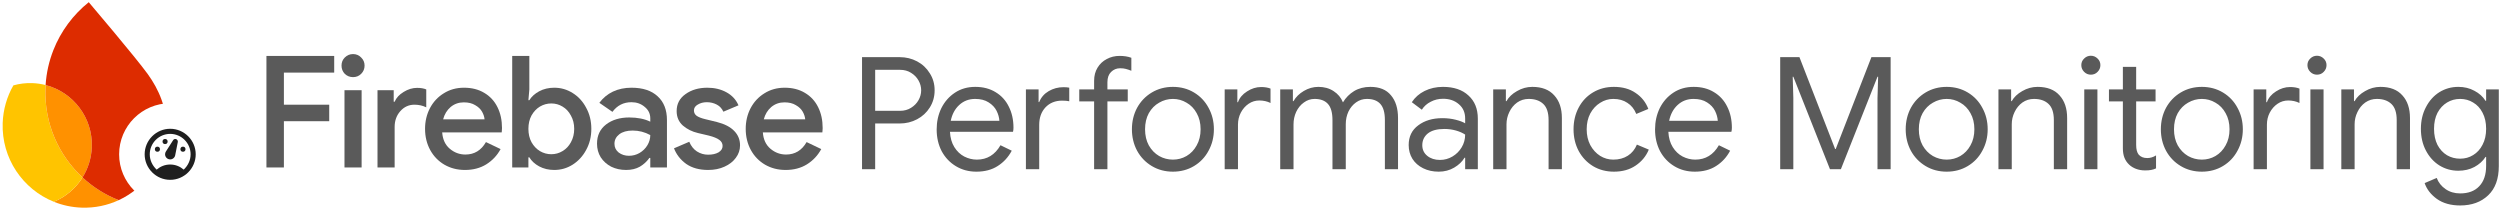 <svg width="1469" height="128" viewBox="0 0 1469 128" fill="none" xmlns="http://www.w3.org/2000/svg">
<path d="M506.53 33.581H528.685C532.362 33.581 535.763 34.409 538.889 36.063C542.014 37.718 544.496 40.047 546.335 43.05C548.235 45.992 549.185 49.332 549.185 53.07C549.185 56.808 548.235 60.179 546.335 63.182C544.496 66.124 542.014 68.422 538.889 70.077C535.763 71.731 532.362 72.559 528.685 72.559H514.252V99.402H506.53V33.581ZM528.868 65.112C531.32 65.112 533.465 64.53 535.303 63.366C537.203 62.202 538.674 60.7 539.716 58.861C540.758 57.023 541.279 55.092 541.279 53.07C541.279 51.048 540.758 49.117 539.716 47.279C538.674 45.44 537.203 43.938 535.303 42.774C533.465 41.61 531.32 41.028 528.868 41.028H514.252V65.112H528.868ZM573.731 100.872C569.257 100.872 565.243 99.8 561.688 97.655C558.134 95.51 555.345 92.568 553.323 88.83C551.362 85.03 550.381 80.771 550.381 76.052C550.381 71.517 551.3 67.349 553.139 63.55C555.039 59.75 557.705 56.717 561.137 54.449C564.569 52.181 568.552 51.048 573.087 51.048C577.684 51.048 581.667 52.089 585.038 54.173C588.408 56.196 590.982 59.015 592.76 62.63C594.598 66.246 595.518 70.383 595.518 75.041C595.518 75.96 595.426 76.757 595.242 77.431H558.195C558.379 80.985 559.237 83.988 560.769 86.44C562.301 88.891 564.231 90.73 566.56 91.956C568.95 93.181 571.432 93.794 574.006 93.794C580.012 93.794 584.639 90.975 587.888 85.337L594.506 88.554C592.484 92.354 589.726 95.357 586.233 97.563C582.801 99.769 578.633 100.872 573.731 100.872ZM587.244 70.996C587.121 69.035 586.57 67.074 585.589 65.112C584.609 63.151 583.046 61.497 580.901 60.148C578.817 58.8 576.182 58.126 572.995 58.126C569.318 58.126 566.193 59.321 563.619 61.711C561.106 64.04 559.451 67.135 558.655 70.996H587.244ZM642.904 59.597H634.171V52.518H642.904V47.462C642.904 44.521 643.578 41.947 644.927 39.74C646.275 37.534 648.083 35.849 650.35 34.684C652.618 33.459 655.131 32.846 657.888 32.846C660.524 32.846 662.822 33.214 664.783 33.949V41.579C663.557 41.089 662.454 40.721 661.474 40.476C660.554 40.231 659.451 40.108 658.164 40.108C656.081 40.108 654.303 40.844 652.832 42.314C651.423 43.724 650.718 45.716 650.718 48.29V52.518H662.669V59.597H650.718V99.402H642.904V59.597ZM602.824 52.518H610.27V59.965H610.638C611.741 57.207 613.61 55.062 616.245 53.53C618.88 51.998 621.761 51.231 624.886 51.231C626.235 51.231 627.368 51.323 628.288 51.507V59.505C627.246 59.26 625.836 59.137 624.059 59.137C620.075 59.137 616.827 60.455 614.315 63.09C611.863 65.725 610.638 69.157 610.638 73.386V99.402H602.824V52.518ZM689.2 100.872C684.604 100.872 680.467 99.769 676.79 97.563C673.113 95.357 670.232 92.354 668.148 88.554C666.126 84.754 665.115 80.556 665.115 75.96C665.115 71.364 666.126 67.166 668.148 63.366C670.232 59.566 673.113 56.563 676.79 54.357C680.467 52.151 684.604 51.048 689.2 51.048C693.796 51.048 697.933 52.151 701.61 54.357C705.287 56.563 708.137 59.566 710.159 63.366C712.243 67.166 713.285 71.364 713.285 75.96C713.285 80.556 712.243 84.754 710.159 88.554C708.137 92.354 705.287 95.357 701.61 97.563C697.933 99.769 693.796 100.872 689.2 100.872ZM689.2 93.794C692.08 93.794 694.746 93.089 697.198 91.68C699.71 90.209 701.702 88.125 703.173 85.429C704.705 82.732 705.471 79.576 705.471 75.96C705.471 72.344 704.705 69.188 703.173 66.492C701.702 63.795 699.71 61.742 697.198 60.332C694.746 58.861 692.08 58.126 689.2 58.126C686.319 58.126 683.623 58.861 681.11 60.332C678.598 61.742 676.575 63.795 675.043 66.492C673.572 69.188 672.837 72.344 672.837 75.96C672.837 79.576 673.572 82.732 675.043 85.429C676.575 88.125 678.598 90.209 681.11 91.68C683.623 93.089 686.319 93.794 689.2 93.794ZM719.622 52.518H727.068V60.056H727.436C728.355 57.483 730.133 55.368 732.768 53.714C735.403 51.998 738.161 51.139 741.041 51.139C743.186 51.139 745.025 51.446 746.557 52.059V60.516C744.596 59.536 742.39 59.045 739.938 59.045C737.671 59.045 735.587 59.689 733.687 60.976C731.787 62.263 730.255 64.009 729.091 66.216C727.988 68.361 727.436 70.689 727.436 73.202V99.402H719.622V52.518ZM752.257 52.518H759.703V59.413H760.07C761.419 57.023 763.441 55.031 766.138 53.438C768.834 51.844 771.684 51.048 774.687 51.048C778.119 51.048 781.091 51.875 783.604 53.53C786.178 55.184 788.017 57.391 789.12 60.148C790.774 57.391 792.95 55.184 795.647 53.53C798.404 51.875 801.591 51.048 805.207 51.048C810.6 51.048 814.645 52.702 817.342 56.012C820.099 59.26 821.478 63.703 821.478 69.341V99.402H813.756V70.536C813.756 66.185 812.868 63.029 811.09 61.068C809.313 59.107 806.678 58.126 803.185 58.126C800.856 58.126 798.741 58.8 796.842 60.148C794.942 61.497 793.44 63.305 792.337 65.572C791.295 67.84 790.774 70.291 790.774 72.926V99.402H782.961V70.628C782.961 66.216 782.072 63.029 780.295 61.068C778.517 59.107 775.913 58.126 772.481 58.126C770.152 58.126 768.038 58.831 766.138 60.24C764.238 61.589 762.736 63.427 761.633 65.756C760.591 68.024 760.07 70.475 760.07 73.11V99.402H752.257V52.518ZM845.39 100.872C841.958 100.872 838.894 100.198 836.197 98.85C833.501 97.502 831.417 95.663 829.946 93.334C828.476 90.944 827.74 88.248 827.74 85.245C827.74 80.281 829.609 76.42 833.348 73.662C837.086 70.843 841.805 69.433 847.505 69.433C850.324 69.433 852.928 69.74 855.318 70.352C857.77 70.965 859.639 71.67 860.926 72.467V69.617C860.926 66.124 859.7 63.335 857.249 61.252C854.798 59.107 851.703 58.034 847.964 58.034C845.329 58.034 842.908 58.616 840.702 59.781C838.496 60.884 836.749 62.447 835.462 64.469L829.579 60.056C831.417 57.237 833.93 55.031 837.117 53.438C840.365 51.844 843.95 51.048 847.872 51.048C854.246 51.048 859.241 52.733 862.857 56.104C866.534 59.413 868.372 63.948 868.372 69.709V99.402H860.926V92.691H860.558C859.21 94.958 857.188 96.889 854.491 98.482C851.795 100.076 848.761 100.872 845.39 100.872ZM846.126 93.978C848.761 93.978 851.212 93.304 853.48 91.956C855.747 90.607 857.555 88.799 858.904 86.532C860.252 84.264 860.926 81.782 860.926 79.086C859.455 78.105 857.647 77.308 855.502 76.695C853.357 76.083 851.09 75.776 848.7 75.776C844.41 75.776 841.162 76.665 838.955 78.442C836.81 80.219 835.738 82.517 835.738 85.337C835.738 87.911 836.718 89.994 838.68 91.588C840.641 93.181 843.123 93.978 846.126 93.978ZM877.404 52.518H884.85V59.413H885.218C886.505 57.084 888.558 55.123 891.377 53.53C894.196 51.875 897.199 51.048 900.386 51.048C906.024 51.048 910.314 52.702 913.256 56.012C916.259 59.26 917.76 63.703 917.76 69.341V99.402H909.947V70.536C909.947 66.185 908.905 63.029 906.821 61.068C904.737 59.107 901.888 58.126 898.272 58.126C895.759 58.126 893.491 58.831 891.469 60.24C889.508 61.65 887.976 63.519 886.873 65.848C885.77 68.115 885.218 70.506 885.218 73.018V99.402H877.404V52.518ZM948.331 100.872C943.796 100.872 939.72 99.8 936.104 97.655C932.489 95.449 929.669 92.476 927.647 88.738C925.625 84.938 924.613 80.679 924.613 75.96C924.613 71.241 925.625 66.982 927.647 63.182C929.669 59.382 932.489 56.41 936.104 54.265C939.72 52.12 943.796 51.048 948.331 51.048C953.417 51.048 957.677 52.243 961.109 54.633C964.602 56.962 967.084 60.087 968.555 64.009L961.476 66.951C960.312 64.071 958.565 61.895 956.237 60.424C953.969 58.892 951.211 58.126 947.963 58.126C945.205 58.126 942.631 58.892 940.241 60.424C937.851 61.895 935.92 63.979 934.45 66.675C933.04 69.372 932.335 72.467 932.335 75.96C932.335 79.453 933.04 82.548 934.45 85.245C935.92 87.941 937.851 90.056 940.241 91.588C942.631 93.059 945.205 93.794 947.963 93.794C951.272 93.794 954.122 93.028 956.512 91.496C958.902 89.964 960.68 87.788 961.844 84.969L968.831 87.911C967.237 91.772 964.663 94.897 961.109 97.287C957.615 99.677 953.356 100.872 948.331 100.872ZM995.859 100.872C991.385 100.872 987.371 99.8 983.816 97.655C980.262 95.51 977.473 92.568 975.451 88.83C973.49 85.03 972.509 80.771 972.509 76.052C972.509 71.517 973.428 67.349 975.267 63.55C977.167 59.75 979.833 56.717 983.265 54.449C986.697 52.181 990.68 51.048 995.215 51.048C999.812 51.048 1003.8 52.089 1007.17 54.173C1010.54 56.196 1013.11 59.015 1014.89 62.63C1016.73 66.246 1017.65 70.383 1017.65 75.041C1017.65 75.96 1017.55 76.757 1017.37 77.431H980.323C980.507 80.985 981.365 83.988 982.897 86.44C984.429 88.891 986.36 90.73 988.688 91.956C991.079 93.181 993.561 93.794 996.135 93.794C1002.14 93.794 1006.77 90.975 1010.02 85.337L1016.63 88.554C1014.61 92.354 1011.85 95.357 1008.36 97.563C1004.93 99.769 1000.76 100.872 995.859 100.872ZM1009.37 70.996C1009.25 69.035 1008.7 67.074 1007.72 65.112C1006.74 63.151 1005.17 61.497 1003.03 60.148C1000.95 58.8 998.31 58.126 995.123 58.126C991.446 58.126 988.321 59.321 985.747 61.711C983.234 64.04 981.579 67.135 980.783 70.996H1009.37ZM1046.04 33.581H1057.35L1078.31 87.543H1078.68L1099.64 33.581H1110.94V99.402H1103.22V57.575L1103.59 45.072H1103.22L1081.71 99.402H1075.28L1053.76 45.072H1053.4L1053.76 57.575V99.402H1046.04V33.581ZM1143.87 100.872C1139.28 100.872 1135.14 99.769 1131.46 97.563C1127.79 95.357 1124.9 92.354 1122.82 88.554C1120.8 84.754 1119.79 80.556 1119.79 75.96C1119.79 71.364 1120.8 67.166 1122.82 63.366C1124.9 59.566 1127.79 56.563 1131.46 54.357C1135.14 52.151 1139.28 51.048 1143.87 51.048C1148.47 51.048 1152.61 52.151 1156.28 54.357C1159.96 56.563 1162.81 59.566 1164.83 63.366C1166.92 67.166 1167.96 71.364 1167.96 75.96C1167.96 80.556 1166.92 84.754 1164.83 88.554C1162.81 92.354 1159.96 95.357 1156.28 97.563C1152.61 99.769 1148.47 100.872 1143.87 100.872ZM1143.87 93.794C1146.75 93.794 1149.42 93.089 1151.87 91.68C1154.38 90.209 1156.37 88.125 1157.85 85.429C1159.38 82.732 1160.14 79.576 1160.14 75.96C1160.14 72.344 1159.38 69.188 1157.85 66.492C1156.37 63.795 1154.38 61.742 1151.87 60.332C1149.42 58.861 1146.75 58.126 1143.87 58.126C1140.99 58.126 1138.3 58.861 1135.78 60.332C1133.27 61.742 1131.25 63.795 1129.72 66.492C1128.24 69.188 1127.51 72.344 1127.51 75.96C1127.51 79.576 1128.24 82.732 1129.72 85.429C1131.25 88.125 1133.27 90.209 1135.78 91.68C1138.3 93.089 1140.99 93.794 1143.87 93.794ZM1174.29 52.518H1181.74V59.413H1182.11C1183.4 57.084 1185.45 55.123 1188.27 53.53C1191.09 51.875 1194.09 51.048 1197.28 51.048C1202.92 51.048 1207.21 52.702 1210.15 56.012C1213.15 59.26 1214.65 63.703 1214.65 69.341V99.402H1206.84V70.536C1206.84 66.185 1205.8 63.029 1203.71 61.068C1201.63 59.107 1198.78 58.126 1195.16 58.126C1192.65 58.126 1190.38 58.831 1188.36 60.24C1186.4 61.65 1184.87 63.519 1183.76 65.848C1182.66 68.115 1182.11 70.506 1182.11 73.018V99.402H1174.29V52.518ZM1228.58 43.877C1227.05 43.877 1225.73 43.326 1224.63 42.222C1223.53 41.119 1222.98 39.802 1222.98 38.27C1222.98 36.737 1223.53 35.45 1224.63 34.409C1225.73 33.306 1227.05 32.754 1228.58 32.754C1230.11 32.754 1231.43 33.306 1232.54 34.409C1233.64 35.45 1234.19 36.737 1234.19 38.27C1234.19 39.802 1233.64 41.119 1232.54 42.222C1231.49 43.326 1230.18 43.877 1228.58 43.877ZM1224.72 52.518H1232.44V99.402H1224.72V52.518ZM1260.45 100.137C1258.55 100.137 1256.78 99.831 1255.12 99.218C1253.53 98.605 1252.18 97.778 1251.08 96.736C1249.85 95.571 1248.93 94.223 1248.32 92.691C1247.71 91.159 1247.4 89.29 1247.4 87.083V59.597H1239.22V52.518H1247.4V39.281H1255.21V52.518H1266.61V59.597H1255.21V85.153C1255.21 87.727 1255.7 89.627 1256.69 90.852C1257.85 92.201 1259.54 92.875 1261.74 92.875C1263.52 92.875 1265.23 92.354 1266.89 91.312V98.942C1265.97 99.371 1265.02 99.677 1264.04 99.861C1263.12 100.045 1261.93 100.137 1260.45 100.137ZM1293.8 100.872C1289.2 100.872 1285.07 99.769 1281.39 97.563C1277.71 95.357 1274.83 92.354 1272.75 88.554C1270.73 84.754 1269.72 80.556 1269.72 75.96C1269.72 71.364 1270.73 67.166 1272.75 63.366C1274.83 59.566 1277.71 56.563 1281.39 54.357C1285.07 52.151 1289.2 51.048 1293.8 51.048C1298.4 51.048 1302.53 52.151 1306.21 54.357C1309.89 56.563 1312.74 59.566 1314.76 63.366C1316.84 67.166 1317.89 71.364 1317.89 75.96C1317.89 80.556 1316.84 84.754 1314.76 88.554C1312.74 92.354 1309.89 95.357 1306.21 97.563C1302.53 99.769 1298.4 100.872 1293.8 100.872ZM1293.8 93.794C1296.68 93.794 1299.35 93.089 1301.8 91.68C1304.31 90.209 1306.3 88.125 1307.77 85.429C1309.31 82.732 1310.07 79.576 1310.07 75.96C1310.07 72.344 1309.31 69.188 1307.77 66.492C1306.3 63.795 1304.31 61.742 1301.8 60.332C1299.35 58.861 1296.68 58.126 1293.8 58.126C1290.92 58.126 1288.22 58.861 1285.71 60.332C1283.2 61.742 1281.18 63.795 1279.64 66.492C1278.17 69.188 1277.44 72.344 1277.44 75.96C1277.44 79.576 1278.17 82.732 1279.64 85.429C1281.18 88.125 1283.2 90.209 1285.71 91.68C1288.22 93.089 1290.92 93.794 1293.8 93.794ZM1324.22 52.518H1331.67V60.056H1332.04C1332.96 57.483 1334.73 55.368 1337.37 53.714C1340 51.998 1342.76 51.139 1345.64 51.139C1347.79 51.139 1349.63 51.446 1351.16 52.059V60.516C1349.2 59.536 1346.99 59.045 1344.54 59.045C1342.27 59.045 1340.19 59.689 1338.29 60.976C1336.39 62.263 1334.86 64.009 1333.69 66.216C1332.59 68.361 1332.04 70.689 1332.04 73.202V99.402H1324.22V52.518ZM1361.45 43.877C1359.92 43.877 1358.6 43.326 1357.5 42.222C1356.4 41.119 1355.85 39.802 1355.85 38.27C1355.85 36.737 1356.4 35.45 1357.5 34.409C1358.6 33.306 1359.92 32.754 1361.45 32.754C1362.99 32.754 1364.3 33.306 1365.41 34.409C1366.51 35.45 1367.06 36.737 1367.06 38.27C1367.06 39.802 1366.51 41.119 1365.41 42.222C1364.37 43.326 1363.05 43.877 1361.45 43.877ZM1357.59 52.518H1365.32V99.402H1357.59V52.518ZM1375.76 52.518H1383.2V59.413H1383.57C1384.86 57.084 1386.91 55.123 1389.73 53.53C1392.55 51.875 1395.55 51.048 1398.74 51.048C1404.38 51.048 1408.67 52.702 1411.61 56.012C1414.61 59.26 1416.11 63.703 1416.11 69.341V99.402H1408.3V70.536C1408.3 66.185 1407.26 63.029 1405.17 61.068C1403.09 59.107 1400.24 58.126 1396.62 58.126C1394.11 58.126 1391.84 58.831 1389.82 60.24C1387.86 61.65 1386.33 63.519 1385.23 65.848C1384.12 68.115 1383.57 70.506 1383.57 73.018V99.402H1375.76V52.518ZM1445.59 120.729C1440.08 120.729 1435.51 119.442 1431.89 116.868C1428.34 114.294 1425.95 111.199 1424.72 107.583L1431.8 104.55C1432.84 107.246 1434.56 109.422 1436.95 111.076C1439.4 112.792 1442.28 113.65 1445.59 113.65C1450.43 113.65 1454.17 112.241 1456.81 109.422C1459.5 106.603 1460.85 102.619 1460.85 97.471V92.231H1460.48C1458.95 94.621 1456.78 96.582 1453.96 98.115C1451.2 99.585 1448.04 100.321 1444.49 100.321C1440.44 100.321 1436.74 99.279 1433.36 97.195C1430.06 95.112 1427.42 92.201 1425.46 88.462C1423.5 84.724 1422.52 80.465 1422.52 75.684C1422.52 70.965 1423.5 66.737 1425.46 62.998C1427.42 59.199 1430.06 56.257 1433.36 54.173C1436.74 52.089 1440.44 51.048 1444.49 51.048C1448.04 51.048 1451.2 51.814 1453.96 53.346C1456.78 54.817 1458.95 56.778 1460.48 59.229H1460.85V52.518H1468.3V97.563C1468.3 105.101 1466.21 110.831 1462.05 114.754C1457.88 118.737 1452.39 120.729 1445.59 120.729ZM1445.59 93.242C1448.41 93.242 1450.95 92.538 1453.22 91.128C1455.55 89.719 1457.39 87.696 1458.74 85.061C1460.15 82.426 1460.85 79.3 1460.85 75.684C1460.85 72.007 1460.15 68.851 1458.74 66.216C1457.39 63.58 1455.55 61.589 1453.22 60.24C1450.95 58.831 1448.41 58.126 1445.59 58.126C1442.77 58.126 1440.2 58.831 1437.87 60.24C1435.54 61.65 1433.67 63.672 1432.26 66.308C1430.91 68.943 1430.24 72.068 1430.24 75.684C1430.24 79.3 1430.91 82.456 1432.26 85.153C1433.67 87.788 1435.54 89.811 1437.87 91.22C1440.2 92.568 1442.77 93.242 1445.59 93.242Z" fill="#5A5A5A"/>
<path d="M461.612 99.867C457.157 99.867 453.13 98.829 449.531 96.755C445.992 94.68 443.215 91.812 441.202 88.151C439.188 84.43 438.182 80.281 438.182 75.704C438.182 71.311 439.127 67.284 441.019 63.623C442.971 59.901 445.687 56.973 449.164 54.837C452.642 52.641 456.608 51.542 461.062 51.542C465.639 51.542 469.605 52.549 472.96 54.562C476.377 56.576 478.97 59.383 480.74 62.983C482.509 66.522 483.394 70.61 483.394 75.247C483.394 75.796 483.364 76.345 483.303 76.894C483.242 77.443 483.211 77.748 483.211 77.809H448.249C448.554 81.959 450.049 85.162 452.734 87.419C455.419 89.677 458.469 90.806 461.886 90.806C467.133 90.806 471.161 88.365 473.967 83.484L482.57 87.602C480.557 91.324 477.75 94.314 474.15 96.572C470.611 98.768 466.432 99.867 461.612 99.867ZM473.144 70.121C473.021 68.657 472.533 67.162 471.679 65.637C470.825 64.111 469.483 62.83 467.652 61.793C465.883 60.695 463.656 60.145 460.971 60.145C457.981 60.145 455.388 61.061 453.191 62.891C451.056 64.722 449.592 67.132 448.798 70.121H473.144Z" fill="#5A5A5A"/>
<path d="M416.087 99.867C410.9 99.867 406.599 98.677 403.182 96.297C399.826 93.856 397.446 90.806 396.043 87.145L405.012 83.301C406.05 85.802 407.544 87.694 409.497 88.975C411.51 90.257 413.707 90.897 416.087 90.897C418.588 90.897 420.632 90.44 422.219 89.524C423.805 88.548 424.598 87.297 424.598 85.772C424.598 84.308 423.958 83.118 422.676 82.203C421.395 81.226 419.29 80.372 416.361 79.64L410.138 78.175C406.721 77.382 403.761 75.918 401.26 73.782C398.819 71.586 397.599 68.749 397.599 65.271C397.599 61.061 399.338 57.735 402.816 55.295C406.294 52.793 410.565 51.542 415.629 51.542C419.839 51.542 423.561 52.427 426.795 54.196C430.09 55.966 432.469 58.529 433.934 61.884L425.056 65.637C424.202 63.745 422.89 62.342 421.12 61.427C419.351 60.511 417.429 60.054 415.354 60.054C413.341 60.054 411.571 60.511 410.046 61.427C408.521 62.281 407.758 63.44 407.758 64.905C407.758 66.186 408.277 67.223 409.314 68.016C410.412 68.81 412.121 69.481 414.439 70.03L421.212 71.677C425.788 72.837 429.205 74.606 431.462 76.986C433.72 79.304 434.849 82.111 434.849 85.406C434.849 88.091 434.025 90.531 432.378 92.728C430.791 94.924 428.564 96.663 425.696 97.945C422.89 99.226 419.686 99.867 416.087 99.867Z" fill="#5A5A5A"/>
<path d="M367.921 99.867C364.688 99.867 361.759 99.226 359.135 97.945C356.573 96.602 354.529 94.772 353.003 92.453C351.539 90.073 350.807 87.389 350.807 84.399C350.807 79.64 352.576 75.887 356.115 73.142C359.715 70.396 364.261 69.023 369.752 69.023C374.572 69.023 378.691 69.847 382.108 71.494V69.572C382.108 66.827 381.009 64.569 378.813 62.8C376.677 60.969 374.084 60.054 371.033 60.054C366.396 60.054 362.674 61.945 359.867 65.728L352.18 60.42C354.315 57.552 356.969 55.356 360.142 53.83C363.376 52.305 367.006 51.542 371.033 51.542C377.684 51.542 382.809 53.22 386.409 56.576C390.07 59.871 391.901 64.538 391.901 70.579V98.402H382.108V92.819H381.558C380.094 94.894 378.233 96.602 375.976 97.945C373.718 99.226 371.033 99.867 367.921 99.867ZM369.569 91.538C371.826 91.538 373.901 90.989 375.792 89.891C377.745 88.731 379.27 87.236 380.369 85.406C381.528 83.514 382.108 81.501 382.108 79.365C378.874 77.596 375.426 76.711 371.765 76.711C368.41 76.711 365.786 77.443 363.894 78.908C362.003 80.372 361.057 82.233 361.057 84.491C361.057 86.565 361.881 88.274 363.528 89.616C365.237 90.897 367.25 91.538 369.569 91.538Z" fill="#5A5A5A"/>
<path d="M325.684 99.866C322.389 99.866 319.43 99.164 316.806 97.761C314.244 96.358 312.322 94.588 311.04 92.453H310.491V98.402H300.973V32.871H311.04V52.549L310.491 58.864H311.04C312.322 56.789 314.244 55.05 316.806 53.647C319.43 52.243 322.389 51.542 325.684 51.542C329.589 51.542 333.189 52.579 336.484 54.654C339.84 56.728 342.494 59.626 344.446 63.348C346.46 67.009 347.466 71.128 347.466 75.704C347.466 80.28 346.46 84.399 344.446 88.06C342.494 91.721 339.84 94.619 336.484 96.754C333.189 98.829 329.589 99.866 325.684 99.866ZM323.945 90.622C326.325 90.622 328.521 90.012 330.535 88.792C332.609 87.572 334.257 85.832 335.477 83.575C336.758 81.256 337.399 78.633 337.399 75.704C337.399 72.775 336.758 70.182 335.477 67.924C334.257 65.606 332.609 63.836 330.535 62.616C328.521 61.396 326.325 60.786 323.945 60.786C321.565 60.786 319.338 61.396 317.264 62.616C315.25 63.836 313.603 65.575 312.322 67.833C311.101 70.091 310.491 72.714 310.491 75.704C310.491 78.694 311.101 81.317 312.322 83.575C313.603 85.832 315.25 87.572 317.264 88.792C319.338 90.012 321.565 90.622 323.945 90.622Z" fill="#5A5A5A"/>
<path d="M273.192 99.867C268.738 99.867 264.711 98.829 261.111 96.755C257.572 94.68 254.795 91.813 252.782 88.152C250.768 84.43 249.762 80.281 249.762 75.704C249.762 71.311 250.707 67.284 252.599 63.623C254.551 59.901 257.267 56.973 260.745 54.837C264.222 52.641 268.188 51.542 272.643 51.542C277.219 51.542 281.185 52.549 284.541 54.563C287.957 56.576 290.551 59.383 292.32 62.983C294.089 66.522 294.974 70.61 294.974 75.247C294.974 75.796 294.944 76.345 294.883 76.894C294.822 77.443 294.791 77.749 294.791 77.809H259.829C260.134 81.959 261.629 85.162 264.314 87.419C266.999 89.677 270.049 90.806 273.466 90.806C278.714 90.806 282.741 88.365 285.547 83.484L294.15 87.603C292.137 91.325 289.33 94.314 285.73 96.572C282.191 98.768 278.012 99.867 273.192 99.867ZM284.724 70.122C284.602 68.657 284.113 67.162 283.259 65.637C282.405 64.112 281.063 62.83 279.232 61.793C277.463 60.695 275.236 60.145 272.551 60.145C269.561 60.145 266.968 61.061 264.772 62.891C262.636 64.722 261.172 67.132 260.378 70.122H284.724Z" fill="#5A5A5A"/>
<path d="M221.822 53.007H231.341V59.779H231.89C232.866 57.461 234.636 55.539 237.198 54.013C239.761 52.427 242.384 51.634 245.069 51.634C247.266 51.634 249.066 51.939 250.469 52.549V63.074C248.395 62.037 246.076 61.518 243.513 61.518C240.218 61.518 237.442 62.8 235.185 65.362C232.988 67.864 231.89 70.945 231.89 74.606V98.402H221.822V53.007Z" fill="#5A5A5A"/>
<path d="M207.452 45.318C205.561 45.318 203.944 44.678 202.602 43.396C201.32 42.054 200.68 40.437 200.68 38.546C200.68 36.654 201.32 35.068 202.602 33.786C203.944 32.444 205.561 31.773 207.452 31.773C209.344 31.773 210.93 32.444 212.212 33.786C213.554 35.068 214.225 36.654 214.225 38.546C214.225 40.437 213.554 42.054 212.212 43.396C210.93 44.678 209.344 45.318 207.452 45.318ZM202.419 53.006H212.486V98.402H202.419V53.006Z" fill="#5A5A5A"/>
<path d="M156.562 32.871H196.375V42.664H166.813V61.518H193.446V71.219H166.813V98.402H156.562V32.871Z" fill="#5A5A5A"/>
<path d="M31.656 118.567C36.708 120.601 42.19 121.807 47.945 122.008C55.733 122.28 63.14 120.67 69.762 117.611C61.821 114.492 54.63 109.929 48.493 104.257C44.515 110.627 38.63 115.658 31.656 118.567Z" fill="#FF9100"/>
<path d="M48.492 104.259C34.483 91.302 25.984 72.548 26.702 51.979C26.725 51.311 26.761 50.644 26.802 49.976C24.293 49.327 21.673 48.931 18.978 48.837C15.119 48.702 11.382 49.181 7.855 50.174C4.115 56.725 1.858 64.242 1.577 72.293C0.851 93.071 13.425 111.227 31.656 118.569C38.63 115.66 44.514 110.635 48.492 104.259Z" fill="#FFC400"/>
<path d="M48.494 104.258C51.751 99.046 53.726 92.935 53.956 86.351C54.56 69.032 42.917 54.133 26.803 49.976C26.762 50.643 26.727 51.31 26.703 51.978C25.985 72.548 34.484 91.302 48.494 104.258Z" fill="#FF9100"/>
<path d="M52.154 1.293C42.977 8.645 35.729 18.34 31.345 29.508C28.834 35.905 27.257 42.777 26.796 49.98C42.911 54.137 54.554 69.036 53.949 86.355C53.719 92.939 51.738 99.044 48.487 104.263C54.624 109.941 61.815 114.497 69.755 117.616C85.693 110.249 97.001 94.397 97.655 75.646C98.08 63.498 93.412 52.67 86.817 43.531C79.852 33.865 52.154 1.293 52.154 1.293Z" fill="#DD2C00"/>
<g filter="url(#filter0_d_47_1012)">
<circle cx="100" cy="90" r="30" fill="white"/>
<path fill-rule="evenodd" clip-rule="evenodd" d="M100 75C108.25 75 115 81.75 115 90C115 98.25 108.25 105 100 105C91.75 105 85 98.25 85 90C85 81.75 91.75 75 100 75ZM107.95 99C110.35 96.75 112 93.6 112 90C112 83.4 106.6 78 100 78C93.4 78 88 83.4 88 90C88 93.6 89.65 96.75 92.05 99C94.15 97.2 96.85 96 100 96C103.15 96 105.85 97.2 107.95 99ZM92.5 85.5C93.4 85.5 94 86.1 94 87C94 87.9 93.4 88.5 92.5 88.5C91.6 88.5 91 87.9 91 87C91 86.1 91.6 85.5 92.5 85.5ZM98.5 82.5C98.5 83.4 97.9 84 97 84C96.1 84 95.5 83.4 95.5 82.5C95.5 81.6 96.1 81 97 81C97.9 81 98.5 81.6 98.5 82.5ZM107.5 85.5C108.4 85.5 109 86.1 109 87C109 87.9 108.4 88.5 107.5 88.5C106.6 88.5 106 87.9 106 87C106 86.1 106.6 85.5 107.5 85.5ZM101.735 81.693L101.735 81.693C102.002 81.276 102.469 81 103 81C103.828 81 104.5 81.672 104.5 82.5C104.5 82.619 104.486 82.734 104.46 82.845C103.964 85.379 103.955 85.421 102.95 90.54C102.693 91.935 101.471 92.992 100 92.992C98.343 92.992 97 91.65 97 89.992C97 89.377 97.185 88.806 97.501 88.331C100.313 83.922 100.318 83.914 101.735 81.693Z" fill="#1F1F1F"/>
</g>
<defs>
<filter id="filter0_d_47_1012" x="68" y="58.67" width="64" height="64" filterUnits="userSpaceOnUse" color-interpolation-filters="sRGB">
<feFlood flood-opacity="0" result="BackgroundImageFix"/>
<feColorMatrix in="SourceAlpha" type="matrix" values="0 0 0 0 0 0 0 0 0 0 0 0 0 0 0 0 0 0 127 0" result="hardAlpha"/>
<feOffset dy="0.67"/>
<feGaussianBlur stdDeviation="1"/>
<feComposite in2="hardAlpha" operator="out"/>
<feColorMatrix type="matrix" values="0 0 0 0 0 0 0 0 0 0 0 0 0 0 0 0 0 0 0.3 0"/>
<feBlend mode="normal" in2="BackgroundImageFix" result="effect1_dropShadow_47_1012"/>
<feBlend mode="normal" in="SourceGraphic" in2="effect1_dropShadow_47_1012" result="shape"/>
</filter>
</defs>
</svg>
